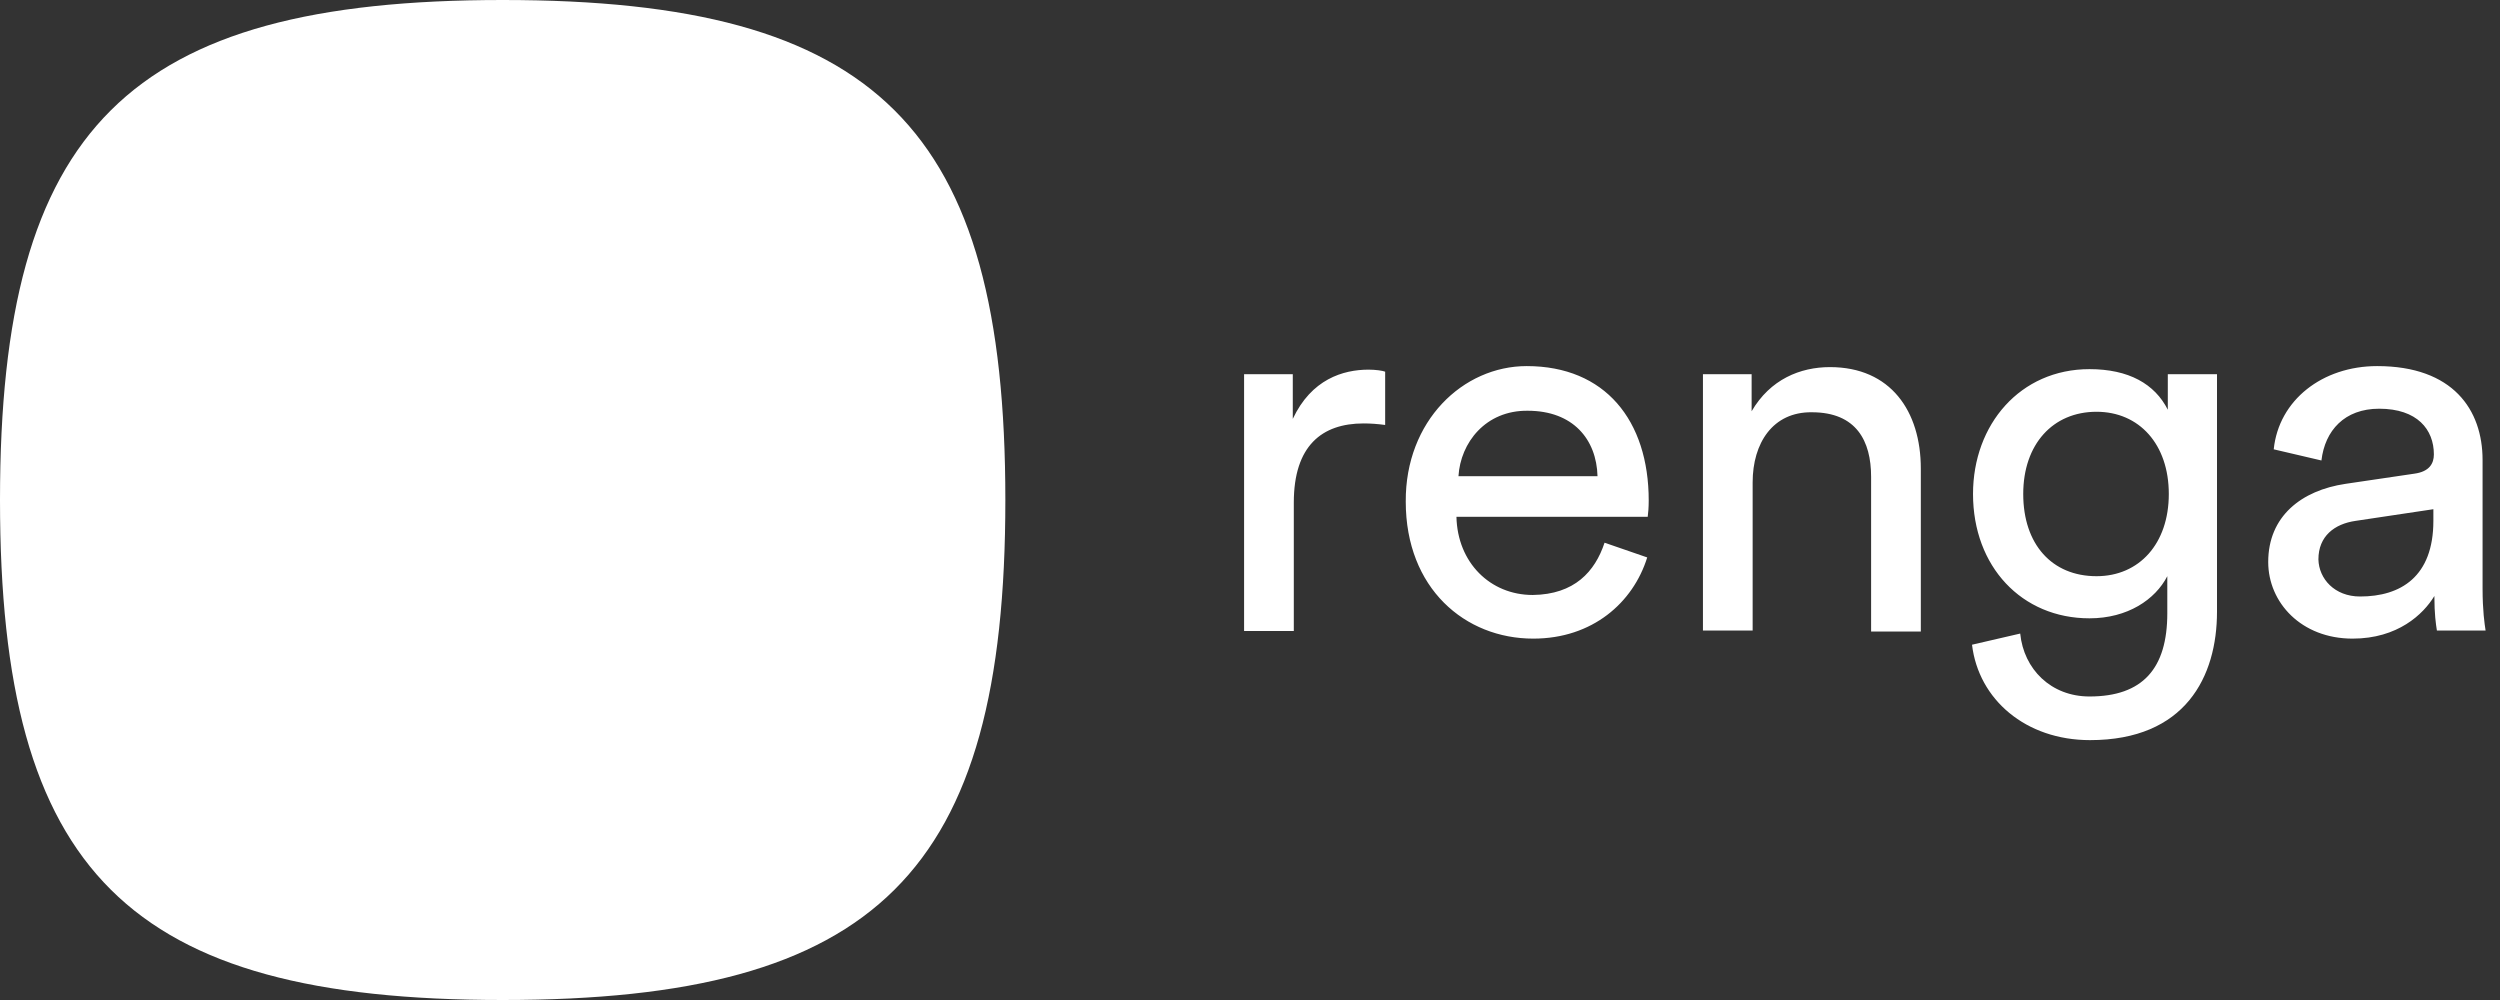 <svg width="140" height="56" viewBox="0 0 140 56" fill="none" xmlns="http://www.w3.org/2000/svg">
<rect x="0" y="0" width="140" height="56" fill="#333333" stroke="none"/>
<g clip-path="url(#clip0)">
<path fill-rule="evenodd" clip-rule="evenodd" d="M0 28C0 48.867 7.179 56 28.15 56C49.121 56 56.3 48.868 56.3 28C56.3 7.132 49.121 0 28.15 0C7.178 0 0 7.133 0 28Z" fill="white"/>
<path fill-rule="evenodd" clip-rule="evenodd" d="M132.164 33.404C134.441 33.404 136.269 32.296 136.269 29.169V28.516L131.911 29.169C130.731 29.34 129.831 30.022 129.831 31.329C129.859 32.409 130.731 33.404 132.164 33.404ZM127.02 31.471C127.02 28.913 128.875 27.464 131.349 27.095L135.201 26.526C136.044 26.413 136.297 25.958 136.297 25.446C136.297 24.054 135.369 22.888 133.233 22.888C131.293 22.888 130.196 24.11 130 25.787L127.329 25.162C127.61 22.405 130.056 20.501 133.12 20.501C137.365 20.501 139.024 22.945 139.024 25.759V32.949C139.024 34.2 139.136 34.939 139.193 35.308H136.466C136.409 34.939 136.325 34.399 136.325 33.376C135.707 34.399 134.273 35.763 131.743 35.763C128.875 35.763 127.02 33.745 127.02 31.471ZM117.405 32.267C119.795 32.267 121.453 30.448 121.453 27.663C121.453 24.878 119.795 23.059 117.405 23.059C114.959 23.059 113.301 24.878 113.301 27.663C113.301 30.477 114.903 32.267 117.405 32.267ZM110.433 36.104L113.132 35.479C113.329 37.468 114.847 39.003 117.011 39.003C119.991 39.003 121.369 37.44 121.369 34.342V32.267C120.694 33.575 119.148 34.626 117.011 34.626C113.216 34.626 110.489 31.727 110.489 27.663C110.489 23.769 113.132 20.672 117.011 20.672C119.204 20.672 120.666 21.496 121.397 22.945V20.956H124.152V34.257C124.152 37.894 122.381 41.447 117.04 41.447C113.441 41.447 110.799 39.173 110.433 36.104ZM98.148 27.009V35.308H95.365V20.956H98.091V23.03C99.132 21.24 100.818 20.558 102.477 20.558C105.879 20.558 107.566 23.03 107.566 26.242V35.365H104.782V26.697C104.782 24.707 103.967 23.087 101.465 23.087C99.272 23.059 98.148 24.821 98.148 27.009ZM89.855 30.391L92.244 31.216C91.457 33.745 89.18 35.763 85.862 35.763C82.039 35.763 78.722 32.949 78.722 28.089C78.694 23.57 81.927 20.501 85.497 20.501C89.883 20.501 92.328 23.542 92.328 28.032C92.328 28.402 92.3 28.743 92.272 28.942H81.561C81.617 31.5 83.445 33.319 85.834 33.319C88.168 33.29 89.32 32.011 89.855 30.391ZM81.674 26.668H89.461C89.405 24.594 88.083 23.002 85.553 23.002C83.192 22.974 81.786 24.793 81.674 26.668ZM77.569 20.814V23.798C77.147 23.741 76.754 23.712 76.36 23.712C74.027 23.712 72.453 24.963 72.453 28.146V35.337H69.669V20.956H72.396V23.457C73.437 21.24 75.208 20.7 76.641 20.7C77.035 20.7 77.429 20.757 77.569 20.814Z" fill="white"/>
</g>
<defs>
<clipPath id="clip0">
<rect width="139.192" height="56" fill="white"/>
</clipPath>
</defs>
</svg>
